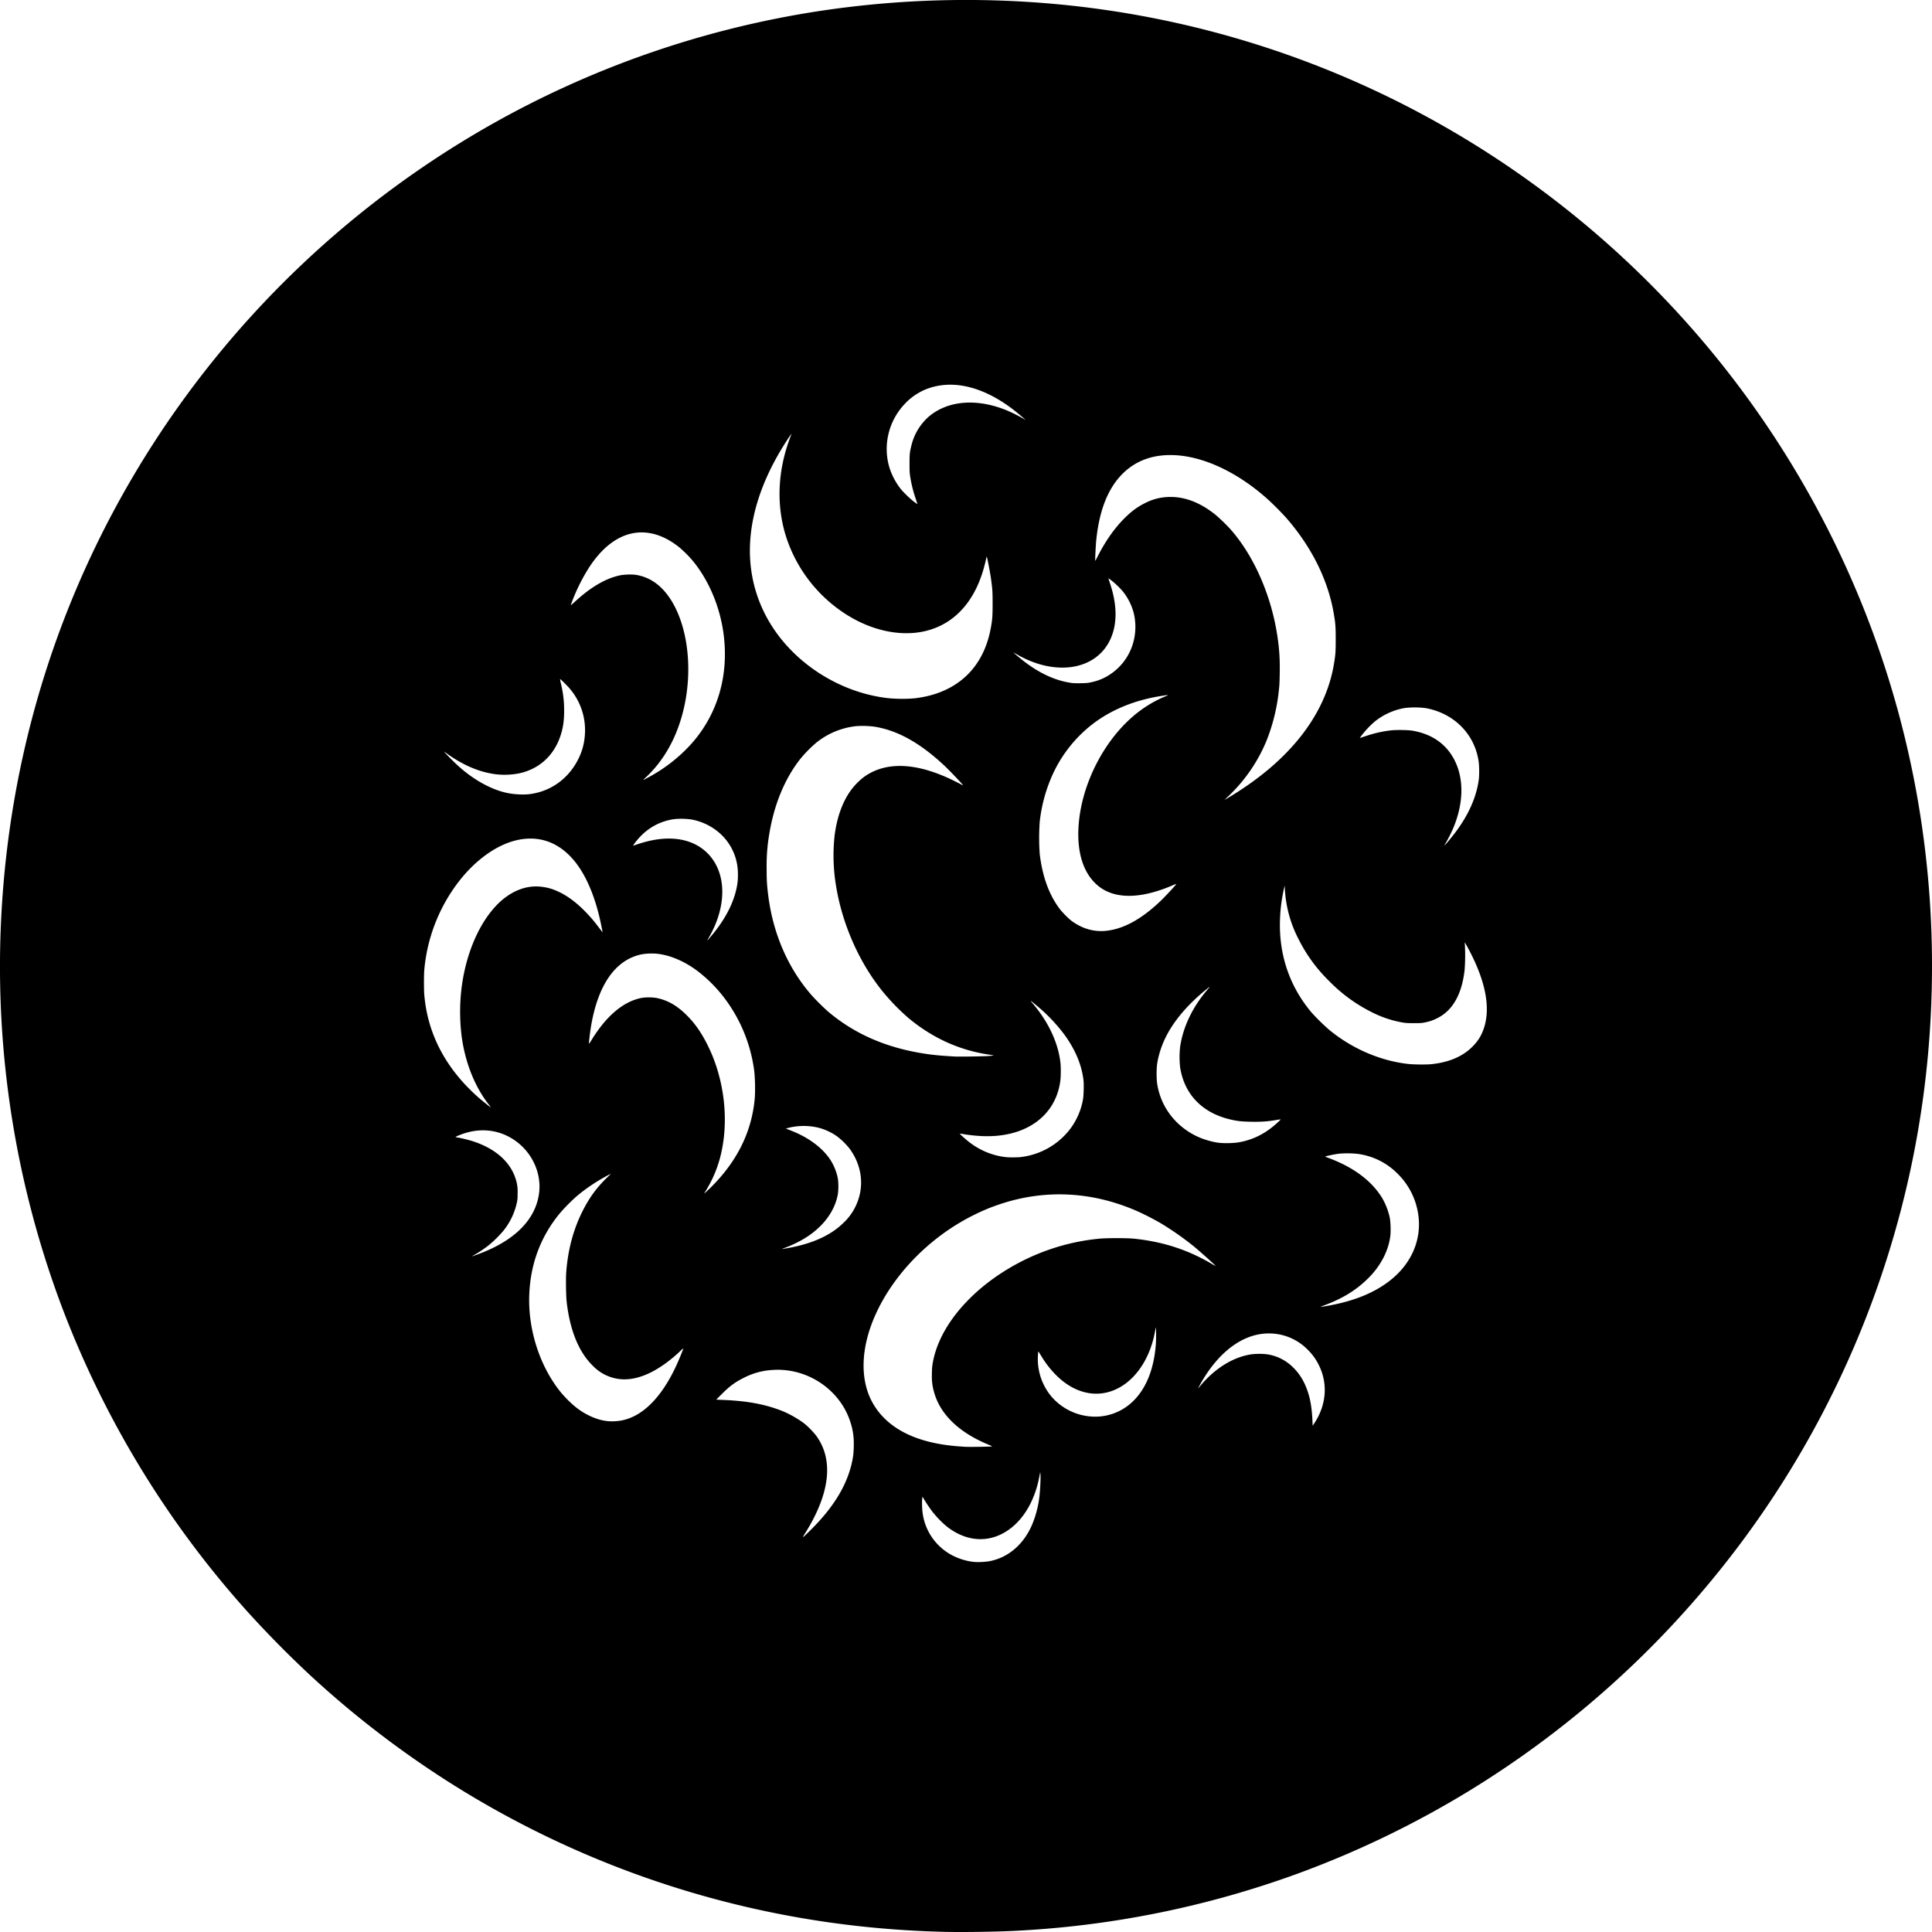 <svg xmlns="http://www.w3.org/2000/svg" width="80" height="80"><path d="M39.01 79.991a41.04 41.04 0 0 1-3.52-.242 39.771 39.771 0 0 1-16.664-5.806 40.426 40.426 0 0 1-5.885-4.484 43.41 43.41 0 0 1-2.765-2.803 40.082 40.082 0 0 1-7.623-12.565 40.045 40.045 0 0 1-2.509-15.96c.333-7.075 2.481-13.818 6.286-19.735A40.228 40.228 0 0 1 20.215 5.228 39.8 39.8 0 0 1 33.907.46a40.619 40.619 0 0 1 9.782-.294A39.755 39.755 0 0 1 59.843 5.26a40.273 40.273 0 0 1 5.445 3.745 40.104 40.104 0 0 1 11.08 14.319c2.696 5.867 3.918 12.3 3.576 18.809A39.818 39.818 0 0 1 71.18 65.06a40.22 40.22 0 0 1-10.344 9.094 40.066 40.066 0 0 1-7.078 3.42 39.915 39.915 0 0 1-11.737 2.378c-.861.042-2.242.06-3.011.04zm1.93-15.34c.79-.136 1.448-.693 1.801-1.527a4.33 4.33 0 0 0 .297-1.14c.032-.244.06-.816.045-.939l-.01-.091-.032.169c-.209 1.13-.78 2.004-1.567 2.398-.743.373-1.574.25-2.302-.338a4.363 4.363 0 0 1-.548-.568 5.78 5.78 0 0 1-.358-.527l-.071-.117-.01.11c-.014.144-.002.442.023.6a2.32 2.32 0 0 0 1.025 1.606c.312.206.698.344 1.081.387.155.018.448.006.626-.024zm-7.346-1.324c.89-.888 1.427-1.748 1.655-2.653.076-.305.102-.513.104-.835a2.77 2.77 0 0 0-.15-.983c-.435-1.324-1.777-2.22-3.192-2.13a2.937 2.937 0 0 0-1.193.317c-.376.186-.6.35-.932.684l-.228.229.35.015c.958.043 1.694.182 2.368.449.316.125.716.354.958.55.137.111.36.342.456.47.737 1 .587 2.38-.438 4.027-.16.256-.15.25.242-.14zm7.473-3.43c.024-.008-.006-.024-.15-.083-1.223-.505-2.005-1.27-2.247-2.197a2.211 2.211 0 0 1-.083-.671c0-.285.013-.42.067-.665.341-1.555 1.788-3.134 3.761-4.107a8.939 8.939 0 0 1 3.086-.881c.32-.033 1.178-.033 1.48 0 1.204.13 2.22.463 3.217 1.054.071.042.131.074.134.072.012-.012-.61-.572-.896-.807a12.399 12.399 0 0 0-1.387-.97 12.001 12.001 0 0 0-.884-.457c-1.897-.855-3.895-.96-5.809-.306-.389.133-.67.252-1.069.451-1.781.89-3.293 2.435-4.048 4.137-.615 1.385-.64 2.725-.07 3.683.56.942 1.62 1.517 3.128 1.701.19.024.448.045.704.06a21.7 21.7 0 0 0 1.066-.015zm13.416-1.057c.444-.732.493-1.57.134-2.3a2.277 2.277 0 0 0-.452-.636 2.244 2.244 0 0 0-1.53-.688c-1.05-.042-2.06.643-2.829 1.919-.078.13-.21.37-.196.358l.085-.1c.612-.736 1.376-1.207 2.129-1.314.177-.025.475-.025.646 0 .409.061.784.251 1.08.547.215.215.366.435.492.717.188.422.276.856.304 1.497l.008.193.032-.043c.018-.024.061-.091.097-.15zm-28.813-.01c.905-.14 1.717-.94 2.343-2.304.098-.213.283-.665.283-.69a.514.514 0 0 0-.114.095c-.395.38-.842.704-1.235.899-.587.29-1.124.359-1.614.207a1.82 1.82 0 0 1-.783-.481c-.581-.565-.95-1.464-1.085-2.647-.028-.24-.039-.965-.019-1.226.07-.934.294-1.771.674-2.528.28-.556.58-.97 1-1.378.098-.095.176-.173.173-.173a7.403 7.403 0 0 0-1.396.914 7.613 7.613 0 0 0-.721.728c-.8.974-1.222 2.115-1.262 3.415-.039 1.25.337 2.578 1.019 3.598.177.266.325.45.54.67.306.314.588.525.919.686.442.215.839.282 1.278.214zm19.877-.177c.702-.066 1.301-.431 1.712-1.042.338-.503.54-1.153.6-1.929.018-.22.017-.79 0-.704l-.046.227c-.186.945-.667 1.736-1.315 2.162-.892.587-1.958.411-2.802-.462a4.03 4.03 0 0 1-.567-.736 7.956 7.956 0 0 0-.122-.194c-.016-.023-.02-.007-.028.14a2.422 2.422 0 0 0 .556 1.71 2.394 2.394 0 0 0 2.012.828zm9.384-4.574c1.126-.195 2-.55 2.666-1.087 1.018-.819 1.399-2.029 1.01-3.21a2.962 2.962 0 0 0-.753-1.2 2.844 2.844 0 0 0-1.656-.805 4.18 4.18 0 0 0-.736-.007 4.164 4.164 0 0 0-.553.108l-.041.017.168.063c.976.364 1.71.9 2.148 1.572.16.245.296.578.36.88.037.168.05.558.027.76-.07.6-.387 1.223-.877 1.72-.506.515-1.084.874-1.867 1.164-.093.034-.158.063-.143.063.014 0 .125-.017.247-.038zM19.78 51.94c1.512-.55 2.395-1.427 2.541-2.525.114-.857-.307-1.743-1.063-2.234-.673-.438-1.48-.496-2.27-.163a.709.709 0 0 0-.128.062c0 .004.045.015.1.024.153.025.448.098.617.152.918.295 1.547.844 1.77 1.545a1.6 1.6 0 0 1 .086.606c0 .216-.004.268-.035.41a2.786 2.786 0 0 1-.557 1.15 4.728 4.728 0 0 1-.612.602c-.182.14-.367.266-.541.366-.134.077-.147.085-.134.085.005 0 .106-.036.226-.08zm12.805-.253c1.028-.178 1.8-.523 2.331-1.042a2.27 2.27 0 0 0 .51-.691c.378-.778.286-1.666-.248-2.393a3.001 3.001 0 0 0-.52-.51 2.394 2.394 0 0 0-.77-.356 2.628 2.628 0 0 0-1.296.021c-.045.013-.049.017-.026.026l.182.071c.69.267 1.251.671 1.59 1.146.165.23.3.546.353.828.032.17.032.506 0 .678-.152.805-.76 1.522-1.676 1.98a4.852 4.852 0 0 1-.56.241c-.047.018-.079.032-.072.033.008 0 .099-.014.202-.032zm-3.05-2.622c1.038-1.063 1.613-2.278 1.722-3.633a7.59 7.59 0 0 0-.02-1.038 6.342 6.342 0 0 0-1.243-3.07 5.853 5.853 0 0 0-1.12-1.123c-.52-.387-1.084-.633-1.61-.702a2.478 2.478 0 0 0-.707.02c-1.06.225-1.775 1.229-2.072 2.907a9.41 9.41 0 0 0-.098.759c0 .053 0 .051.114-.131.612-.994 1.315-1.585 2.056-1.73.174-.035.478-.032.658.006.462.098.86.335 1.27.759.325.334.58.709.83 1.217.643 1.302.859 2.91.578 4.301a5.085 5.085 0 0 1-.73 1.8c-.035.053.17-.135.372-.342zm12.719-1.152a3.021 3.021 0 0 0 2.011-1.103 2.86 2.86 0 0 0 .58-1.288c.028-.159.04-.612.02-.79-.072-.626-.326-1.241-.77-1.862a6.975 6.975 0 0 0-1.18-1.24c-.278-.233-.284-.235-.124-.045.635.756 1.03 1.612 1.12 2.425.021.188.018.56-.005.743-.195 1.486-1.477 2.381-3.278 2.288a6.712 6.712 0 0 1-.775-.086.565.565 0 0 0-.108-.014c-.012.011.276.269.42.376.456.342.97.545 1.518.6.106.012.454.009.57-.004zM51.3 47.3c.6-.105 1.12-.371 1.607-.823.07-.065.126-.12.123-.124a1.822 1.822 0 0 0-.202.027c-.362.06-.61.076-1.02.069-.384-.007-.555-.025-.827-.086-1.186-.266-1.94-1.04-2.114-2.165a3.864 3.864 0 0 1 0-.854c.119-.814.506-1.63 1.116-2.346.055-.065.105-.126.111-.137.006-.01-.064.043-.156.118-.787.64-1.366 1.332-1.702 2.039-.156.33-.269.693-.32 1.03-.031.214-.031.62 0 .828.142.914.702 1.686 1.546 2.128.29.152.679.274 1 .315.222.028.623.019.838-.019zm-31.068-1.573c-.568-.726-.963-1.713-1.112-2.782a8.195 8.195 0 0 1-.02-1.928c.158-1.427.698-2.734 1.454-3.525.535-.56 1.18-.838 1.808-.779.298.028.53.095.819.236.352.173.702.438 1.054.798.222.229.349.377.563.66.083.11.152.199.153.199.005 0-.057-.31-.103-.516-.2-.894-.513-1.67-.896-2.218-.644-.922-1.516-1.302-2.509-1.092-.867.183-1.78.838-2.5 1.794a7.02 7.02 0 0 0-1.375 3.6c-.017.21-.017.8 0 1.006.137 1.65.906 3.098 2.281 4.297.119.104.46.376.472.376a.8.8 0 0 0-.09-.126zm39.021-1.66c.733-.073 1.305-.314 1.713-.722.229-.23.366-.445.468-.738.28-.797.115-1.824-.488-3.043-.13-.26-.285-.547-.294-.538a8.143 8.143 0 0 1-.006 1.145c-.116 1.01-.498 1.678-1.14 1.994-.182.09-.305.131-.506.172-.127.026-.186.03-.452.03-.236 0-.34-.006-.45-.024a4.506 4.506 0 0 1-1.31-.438 6.518 6.518 0 0 1-1.747-1.278 6.457 6.457 0 0 1-1.276-1.75 5.059 5.059 0 0 1-.56-2.044l-.009-.163-.028.118A6.84 6.84 0 0 0 53 38.143c-.037 1.4.399 2.683 1.269 3.735.18.217.61.639.845.826.942.753 2.099 1.238 3.236 1.356.204.021.721.025.904.007zM40.88 43.73c.122-.008.237-.018.255-.022.02-.005-.047-.02-.176-.038-1.23-.18-2.35-.689-3.344-1.518a8.962 8.962 0 0 1-1.104-1.144c-.992-1.245-1.688-2.878-1.919-4.5a7.609 7.609 0 0 1-.032-1.916c.116-.905.424-1.64.891-2.128.227-.238.426-.383.695-.511.909-.43 2.112-.273 3.526.463.11.057.202.104.206.104.028 0-.542-.6-.79-.832-1.002-.934-1.931-1.449-2.89-1.6a3.965 3.965 0 0 0-.748-.02 3.163 3.163 0 0 0-1.667.7 5.4 5.4 0 0 0-.633.644c-.648.817-1.093 1.886-1.295 3.115a7.73 7.73 0 0 0-.11 1.427c0 .475.009.659.058 1.063.19 1.595.805 3.036 1.774 4.158.185.214.553.578.747.741 1.09.911 2.39 1.473 3.969 1.715.363.055.651.083 1.232.117.154.01 1.138-.004 1.355-.018zm-11.356-5.06c.56-.684.904-1.388 1.008-2.07.035-.224.032-.57-.006-.786a2.237 2.237 0 0 0-.633-1.228 2.417 2.417 0 0 0-1.265-.653 2.956 2.956 0 0 0-.723-.013c-.652.095-1.207.434-1.617.987a.78.78 0 0 0-.074.11c.002.002.08-.022.173-.055.093-.033.269-.085.391-.116 1.044-.267 1.936-.096 2.516.482.797.795.82 2.176.06 3.492a1.42 1.42 0 0 0-.067.122c0 .01.09-.093.237-.272zm16.296-.129c.74-.084 1.49-.507 2.292-1.288.171-.168.539-.564.59-.637.013-.02-.026-.008-.175.056-1.147.487-2.1.554-2.775.195a1.7 1.7 0 0 1-.445-.34c-.47-.487-.697-1.259-.652-2.215.085-1.83 1.11-3.802 2.527-4.864a5.01 5.01 0 0 1 1.125-.636c.034-.013.06-.026.057-.03a1.652 1.652 0 0 0-.193.023c-1.122.163-2.108.556-2.9 1.155a5.553 5.553 0 0 0-1.784 2.345 6.42 6.42 0 0 0-.433 1.714 9.214 9.214 0 0 0 0 1.355c.114.928.383 1.668.816 2.248.122.163.39.432.533.533.44.312.92.443 1.417.386zm14.205-3.773c.696-.83 1.103-1.672 1.21-2.502.022-.176.019-.547-.007-.729-.16-1.133-1.014-1.998-2.184-2.214a3.544 3.544 0 0 0-.873-.006 2.701 2.701 0 0 0-1.239.556 3.696 3.696 0 0 0-.601.65l-.025.038.226-.075c.37-.125.704-.201 1.052-.241.236-.028.72-.02.912.013.803.138 1.393.553 1.732 1.217.393.77.379 1.768-.04 2.786-.07.17-.217.467-.304.613-.114.193-.1.182.142-.106zm-9.092-1.78c2.467-1.492 3.95-3.386 4.303-5.493.065-.393.073-.508.073-1.03 0-.516-.01-.65-.08-1.056-.237-1.393-.914-2.756-1.972-3.969a12.32 12.32 0 0 0-.757-.762c-1.23-1.104-2.622-1.767-3.842-1.83-.869-.045-1.592.204-2.145.74-.627.608-.996 1.53-1.122 2.804-.02.2-.05.822-.04.832.002.002.038-.061.079-.142.328-.654.704-1.194 1.126-1.616.305-.304.545-.48.868-.639a2.24 2.24 0 0 1 .896-.245c.666-.04 1.31.188 1.958.691.185.145.533.48.714.689.953 1.101 1.658 2.728 1.905 4.399.079.536.104.941.094 1.512-.007.449-.014.55-.061.925a7.774 7.774 0 0 1-.501 1.91 6.67 6.67 0 0 1-1.556 2.253 3.265 3.265 0 0 0-.165.158c.004 0 .104-.06.225-.132zm-29.01-.104c.883-.11 1.62-.64 2.028-1.462.17-.342.259-.697.273-1.099a2.642 2.642 0 0 0-.612-1.785c-.094-.117-.41-.431-.421-.42a.988.988 0 0 0 .033.174c.095.396.137.743.136 1.145 0 .417-.048.727-.162 1.06-.28.816-.901 1.365-1.732 1.532a3.205 3.205 0 0 1-.906.035c-.72-.086-1.423-.39-2.144-.925-.119-.087.352.394.6.613.635.565 1.355.955 2.004 1.087.278.056.66.075.902.045zm4.903-.684a6.57 6.57 0 0 0 1.825-1.427c1.07-1.215 1.533-2.81 1.312-4.51-.146-1.125-.603-2.217-1.27-3.033a4.808 4.808 0 0 0-.58-.578c-.806-.641-1.663-.778-2.439-.39-.474.238-.892.64-1.28 1.234a7.684 7.684 0 0 0-.76 1.561c-.006.015.072-.05.172-.142.656-.605 1.27-.964 1.863-1.09.183-.038.505-.048.672-.02.451.074.845.3 1.174.676.922 1.054 1.24 3.118.769 4.985-.283 1.12-.81 2.046-1.557 2.738a.56.56 0 0 0-.092.094c.006 0 .092-.044.191-.098zm11.141-3.297c.764-.1 1.425-.379 1.936-.818.57-.49.948-1.176 1.113-2.023.073-.372.086-.526.086-1.057 0-.502-.006-.602-.067-1.043-.033-.238-.153-.867-.173-.902-.007-.013-.015.008-.026.064a6.607 6.607 0 0 1-.073.304c-.357 1.377-1.135 2.299-2.232 2.644-.972.307-2.16.13-3.242-.48a5.998 5.998 0 0 1-2.718-3.305c-.43-1.293-.384-2.737.13-4.124l.072-.196c.014-.04-.22.31-.36.54-1.067 1.735-1.517 3.461-1.314 5.044.16 1.249.721 2.402 1.629 3.342 1.051 1.09 2.486 1.817 3.954 2.005.388.05.93.052 1.285.006zm7.208-.65c.21-.046.348-.092.518-.172a2.324 2.324 0 0 0 1.247-1.531 2.424 2.424 0 0 0 0-1.186 2.406 2.406 0 0 0-.457-.889 3.47 3.47 0 0 0-.467-.444 1.396 1.396 0 0 0-.119-.084c-.001.001.029.096.067.211.309.92.304 1.734-.014 2.372-.608 1.22-2.243 1.473-3.805.588a15.676 15.676 0 0 0-.17-.096c-.047-.023.287.257.476.4.632.477 1.267.763 1.903.855.085.013.209.017.398.014.23-.005.297-.01.423-.038zm-7.26-7.608a5.407 5.407 0 0 1-.217-.854c-.033-.205-.036-.25-.036-.593 0-.397.007-.474.08-.762a2.31 2.31 0 0 1 .698-1.168c.801-.695 2.03-.79 3.294-.256a6.482 6.482 0 0 1 .71.364c.025.011.025.01 0-.011l-.19-.162c-1.173-1.005-2.394-1.435-3.459-1.218a2.463 2.463 0 0 0-1.336.746 2.707 2.707 0 0 0-.689 2.395c.073.369.25.754.498 1.083.113.15.41.44.575.564.079.058.144.105.145.103a4.618 4.618 0 0 0-.073-.23z"/></svg>